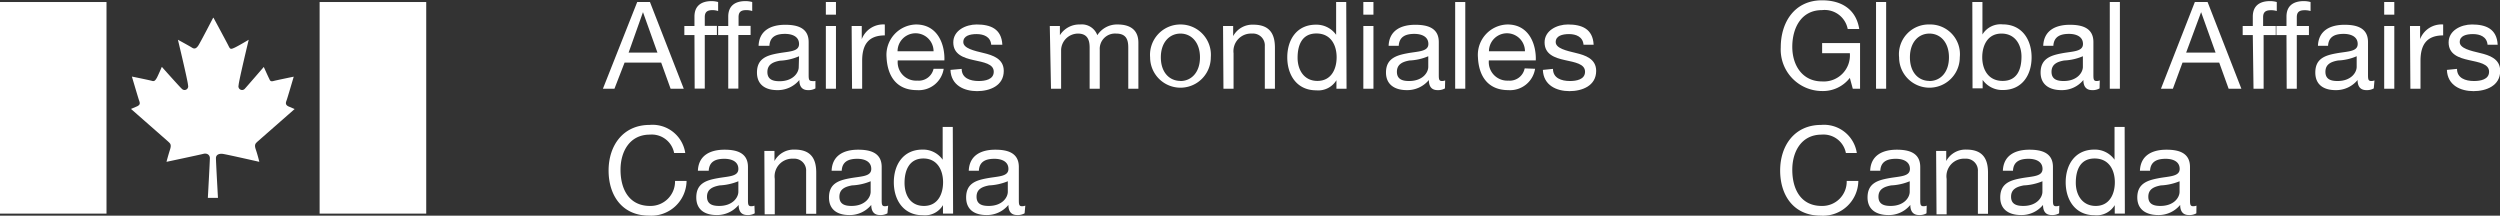 <svg xmlns="http://www.w3.org/2000/svg" viewBox="0 0 247.17 21.32"><rect x="0" y="0" width="247.17" height="21.32" fill="#333333" stroke="none"/><defs><style>.cls-1,.cls-2{fill:#fff;}.cls-1{fill-rule:evenodd;}</style></defs><title>fip-fr</title><g id="Layer_2" data-name="Layer 2"><g id="Layer_1-2" data-name="Layer 1"><path class="cls-1" d="M21.07,1.76s-1.3,2.52-1.48,2.77-.35.35-.61.18-1.39-.78-1.39-.78,1,4.15,1,4.5a.36.36,0,0,1-.61.35C17.85,8.69,16,6.61,16,6.61s-.43,1-.52,1.13-.18.34-.44.26-2-.43-2-.43.61,2.07.7,2.33.17.44-.18.61l-.61.26L16.63,14c.18.18.35.26.18.79S16.46,16,16.46,16s3.31-.7,3.65-.79.64.09.64.43-.2,3.92-.2,3.92h1s-.2-3.56-.2-3.92.33-.46.64-.43,3.65.79,3.65.79-.17-.7-.35-1.22,0-.61.18-.79l3.66-3.21-.61-.26c-.35-.17-.26-.4-.18-.61s.7-2.33.7-2.33-1.66.34-2,.43-.35-.09-.44-.26-.52-1.13-.52-1.13S24.29,8.69,24.2,8.78a.36.36,0,0,1-.61-.35c0-.35,1-4.5,1-4.5s-1,.6-1.39.78-.44.17-.61-.18-1.48-2.77-1.48-2.77Z"/><polygon class="cls-1" points="10.53 21.12 10.53 0.2 0 0.2 0 21.12 10.53 21.12 10.53 21.12"/><polygon class="cls-1" points="42.14 21.12 42.14 0.2 31.6 0.2 31.6 21.12 42.14 21.12 42.14 21.12"/><path class="cls-2" d="M63,.2h1.26l3.34,8.57H66.3l-.93-2.58H61.75l-1,2.58H59.61Zm-.85,5H65l-1.43-4h0Z"/><path class="cls-2" d="M68.66,3.47h-1v-.9h1V1.64c0-1,.6-1.53,1.71-1.53A2.44,2.44,0,0,1,71,.2v.89A1.87,1.87,0,0,0,70.46,1c-.49,0-.78.15-.78.69v.87h1.2v.9h-1.2v5.3h-1Z"/><path class="cls-2" d="M72,3.47H71v-.9h1V1.64c0-1,.6-1.53,1.71-1.53a2.5,2.5,0,0,1,.66.09v.89A1.93,1.93,0,0,0,73.79,1c-.49,0-.77.15-.77.69v.87h1.19v.9H73v5.3H72Z"/><path class="cls-2" d="M80.62,8.74a1.36,1.36,0,0,1-.73.17c-.53,0-.86-.29-.86-1a2.77,2.77,0,0,1-2.19,1c-1.12,0-2-.5-2-1.74,0-1.4,1-1.7,2.1-1.9S79,5.12,79,4.35s-.73-1-1.38-1c-.87,0-1.5.27-1.55,1.18H75c.06-1.54,1.25-2.08,2.63-2.08,1.11,0,2.32.25,2.32,1.71V7.32c0,.48,0,.69.33.69A.83.83,0,0,0,80.62,8ZM79,5.56A5.26,5.26,0,0,1,77.12,6c-.67.12-1.25.36-1.25,1.12s.58.91,1.2.91c1.34,0,1.9-.84,1.9-1.4Z"/><path class="cls-2" d="M82.65,1.45h-1V.2h1Zm-1,1.12h1v6.2h-1Z"/><path class="cls-2" d="M84.2,2.57h1v1.3h0a2.27,2.27,0,0,1,2.28-1.45V3.5c-1.64,0-2.24.94-2.24,2.51V8.77h-1Z"/><path class="cls-2" d="M93.3,6.8a2.49,2.49,0,0,1-2.65,2.11c-2,0-2.91-1.37-3-3.26a3,3,0,0,1,2.91-3.23c2.2,0,2.87,2.05,2.81,3.55H88.76a1.82,1.82,0,0,0,1.93,2A1.5,1.5,0,0,0,92.3,6.8Zm-1-1.73a1.78,1.78,0,0,0-3.56,0Z"/><path class="cls-2" d="M95.08,6.81c0,.91.83,1.2,1.67,1.2.64,0,1.5-.14,1.5-.92s-1-.93-2-1.15-2-.57-2-1.75,1.23-1.77,2.31-1.77c1.37,0,2.46.43,2.54,2H98c-.07-.8-.76-1.05-1.44-1.05s-1.32.17-1.32.79,1.08.86,2,1.08,2,.57,2,1.77c0,1.47-1.38,2-2.64,2s-2.57-.56-2.63-2.1Z"/><path class="cls-2" d="M103.79,2.57h1v.91h0a2.27,2.27,0,0,1,2-1.06,1.63,1.63,0,0,1,1.7,1.06,2.31,2.31,0,0,1,2-1.06c1.23,0,2.06.52,2.06,1.8V8.77h-1V4.7c0-.77-.2-1.38-1.2-1.38a1.51,1.51,0,0,0-1.62,1.59V8.77h-1V4.7c0-.8-.25-1.38-1.16-1.38a1.68,1.68,0,0,0-1.66,1.59V8.77h-1Z"/><path class="cls-2" d="M116.71,2.42a3,3,0,0,1,3,3.25,3,3,0,1,1-6,0A3,3,0,0,1,116.71,2.42Zm0,5.59c1.06,0,1.93-.84,1.93-2.34s-.87-2.35-1.93-2.35-1.94.84-1.94,2.35S115.64,8,116.71,8Z"/><path class="cls-2" d="M120.92,2.57h1v1h0a2.16,2.16,0,0,1,2-1.13c1.63,0,2.13.94,2.13,2.27V8.77h-1V4.57a1.17,1.17,0,0,0-1.26-1.25,1.74,1.74,0,0,0-1.83,1.95v3.5h-1Z"/><path class="cls-2" d="M133.13,8.77h-1V7.93h0a2.1,2.1,0,0,1-2,1c-1.91,0-2.86-1.51-2.86-3.26s.94-3.23,2.83-3.23a2.39,2.39,0,0,1,2,1h0V.2h1ZM130.25,8c1.37,0,1.9-1.17,1.9-2.34s-.55-2.35-2-2.35-1.86,1.19-1.86,2.4S128.93,8,130.25,8Z"/><path class="cls-2" d="M135.79,1.45h-1V.2h1Zm-1,1.12h1v6.2h-1Z"/><path class="cls-2" d="M142.86,8.74a1.36,1.36,0,0,1-.73.17c-.53,0-.86-.29-.86-1a2.77,2.77,0,0,1-2.19,1c-1.12,0-2.05-.5-2.05-1.74,0-1.4,1.05-1.7,2.1-1.9s2.09-.15,2.09-.92-.73-1-1.38-1c-.86,0-1.5.27-1.55,1.18h-1c.06-1.54,1.25-2.08,2.63-2.08,1.12,0,2.33.25,2.33,1.71V7.32c0,.48,0,.69.32.69a.8.8,0,0,0,.31-.06Zm-1.65-3.18a5.26,5.26,0,0,1-1.85.42c-.67.12-1.25.36-1.25,1.12s.58.91,1.2.91c1.35,0,1.9-.84,1.9-1.4Z"/><path class="cls-2" d="M143.87.2h1V8.77h-1Z"/><path class="cls-2" d="M151.77,6.8a2.5,2.5,0,0,1-2.65,2.11c-2,0-2.92-1.37-3-3.26a3,3,0,0,1,2.92-3.23c2.19,0,2.86,2.05,2.8,3.55h-4.64a1.83,1.83,0,0,0,1.93,2,1.5,1.5,0,0,0,1.61-1.21Zm-1-1.73a1.78,1.78,0,0,0-3.56,0Z"/><path class="cls-2" d="M153.54,6.81c0,.91.83,1.2,1.67,1.2.64,0,1.5-.14,1.5-.92s-1-.93-2-1.15-2-.57-2-1.75,1.23-1.77,2.31-1.77c1.37,0,2.46.43,2.54,2h-1c-.07-.8-.76-1.05-1.43-1.05s-1.32.17-1.32.79,1.08.86,2,1.08,2,.57,2,1.77c0,1.47-1.38,2-2.64,2s-2.57-.56-2.63-2.1Z"/><path class="cls-2" d="M66.65,15.13a2.25,2.25,0,0,0-2.4-1.82c-2,0-2.9,1.68-2.9,3.47,0,1.95.86,3.58,2.92,3.58a2.42,2.42,0,0,0,2.47-2.47h1.14a3.49,3.49,0,0,1-3.71,3.43c-2.66,0-4-2-4-4.46s1.42-4.51,4.06-4.51a3.27,3.27,0,0,1,3.52,2.78Z"/><path class="cls-2" d="M74.62,21.09a1.36,1.36,0,0,1-.73.17c-.53,0-.86-.29-.86-1a2.77,2.77,0,0,1-2.19,1c-1.12,0-2-.5-2-1.74,0-1.4,1-1.7,2.1-1.9S73,17.47,73,16.7s-.73-1-1.38-1c-.87,0-1.5.27-1.55,1.18H69c.06-1.54,1.25-2.08,2.63-2.08,1.11,0,2.32.25,2.32,1.71v3.19c0,.48,0,.69.33.69a.83.83,0,0,0,.31-.06ZM73,17.92a5.51,5.51,0,0,1-1.85.41c-.67.13-1.25.36-1.25,1.12s.58.91,1.2.91c1.34,0,1.9-.84,1.9-1.4Z"/><path class="cls-2" d="M75.57,14.92h1v1h0a2.17,2.17,0,0,1,2-1.13c1.63,0,2.13.94,2.13,2.27v4.08h-1v-4.2a1.17,1.17,0,0,0-1.26-1.25,1.75,1.75,0,0,0-1.84,2v3.5h-1Z"/><path class="cls-2" d="M87.74,21.09a1.37,1.37,0,0,1-.74.17c-.52,0-.86-.29-.86-1a2.74,2.74,0,0,1-2.18,1c-1.13,0-2-.5-2-1.74,0-1.4,1-1.7,2.1-1.9s2.08-.15,2.08-.92-.73-1-1.38-1c-.86,0-1.5.27-1.54,1.18h-1c.06-1.54,1.24-2.08,2.62-2.08,1.12,0,2.33.25,2.33,1.71v3.19c0,.48,0,.69.32.69a.88.88,0,0,0,.32-.06Zm-1.66-3.17a5.4,5.4,0,0,1-1.85.41c-.67.13-1.24.36-1.24,1.12s.57.91,1.2.91c1.34,0,1.89-.84,1.89-1.4Z"/><path class="cls-2" d="M94.23,21.12h-1v-.84h0a2.07,2.07,0,0,1-2,1c-1.91,0-2.86-1.51-2.86-3.26s.94-3.23,2.83-3.23a2.36,2.36,0,0,1,2,1h0V12.55h1Zm-2.88-.76c1.37,0,1.89-1.17,1.89-2.34s-.55-2.35-1.95-2.35-1.86,1.19-1.86,2.4S90,20.36,91.35,20.36Z"/><path class="cls-2" d="M101.3,21.09a1.37,1.37,0,0,1-.74.17c-.52,0-.86-.29-.86-1a2.74,2.74,0,0,1-2.18,1c-1.13,0-2-.5-2-1.74,0-1.4,1-1.7,2.1-1.9s2.08-.15,2.08-.92-.73-1-1.38-1c-.86,0-1.5.27-1.54,1.18h-1c.06-1.54,1.24-2.08,2.62-2.08,1.12,0,2.33.25,2.33,1.71v3.19c0,.48,0,.69.32.69a.88.88,0,0,0,.32-.06Zm-1.66-3.17a5.46,5.46,0,0,1-1.85.41c-.67.13-1.24.36-1.24,1.12s.57.91,1.2.91c1.34,0,1.89-.84,1.89-1.4Z"/><path class="cls-2" d="M182.89,7.7A3.35,3.35,0,0,1,180.14,9a4.1,4.1,0,0,1-4.08-4.32c0-2.49,1.37-4.65,4.08-4.65,1.87,0,3.36.84,3.68,2.84h-1.14A2.32,2.32,0,0,0,180.14,1c-2.08,0-2.94,1.8-2.94,3.63s1,3.42,2.94,3.42a2.58,2.58,0,0,0,2.75-2.79h-2.74v-1h3.75V8.77h-.72Z"/><path class="cls-2" d="M185.48.2h1V8.77h-1Z"/><path class="cls-2" d="M190.76,2.42a2.94,2.94,0,0,1,3,3.25,3,3,0,1,1-6,0A2.94,2.94,0,0,1,190.76,2.42Zm0,5.59c1.07,0,1.93-.84,1.93-2.34s-.86-2.35-1.93-2.35-1.93.84-1.93,2.35S189.69,8,190.76,8Z"/><path class="cls-2" d="M195,.2h1V3.41h0a2.09,2.09,0,0,1,2-1c1.91,0,2.86,1.51,2.86,3.26s-.94,3.23-2.84,3.23a2.38,2.38,0,0,1-2-1h0v.83h-1Zm2.88,3.12c-1.37,0-1.9,1.18-1.9,2.34S196.54,8,198,8s1.86-1.19,1.86-2.4S199.21,3.32,197.89,3.32Z"/><path class="cls-2" d="M207.58,8.74a1.36,1.36,0,0,1-.73.17c-.53,0-.87-.29-.87-1a2.73,2.73,0,0,1-2.18,1c-1.12,0-2.05-.5-2.05-1.74,0-1.4,1.05-1.7,2.1-1.9s2.09-.15,2.09-.92-.73-1-1.38-1c-.86,0-1.5.27-1.55,1.18h-1c.06-1.54,1.25-2.08,2.63-2.08,1.11,0,2.33.25,2.33,1.71V7.32c0,.48,0,.69.32.69a.83.83,0,0,0,.31-.06Zm-1.65-3.18a5.26,5.26,0,0,1-1.85.42c-.67.12-1.25.36-1.25,1.12s.58.91,1.2.91c1.34,0,1.9-.84,1.9-1.4Z"/><path class="cls-2" d="M208.59.2h1V8.77h-1Z"/><path class="cls-2" d="M217,.2h1.26l3.34,8.57h-1.26l-.93-2.58h-3.63l-.95,2.58h-1.18Zm-.86,5h2.91l-1.43-4h0Z"/><path class="cls-2" d="M222.73,3.47h-1v-.9h1V1.64c0-1,.6-1.53,1.71-1.53a2.44,2.44,0,0,1,.66.09v.89a1.87,1.87,0,0,0-.57-.08c-.49,0-.78.15-.78.69v.87H225v.9h-1.2v5.3h-1Z"/><path class="cls-2" d="M226.06,3.47h-1v-.9h1V1.64c0-1,.6-1.53,1.72-1.53a2.5,2.5,0,0,1,.66.09v.89a1.93,1.93,0,0,0-.58-.08c-.49,0-.78.15-.78.69v.87h1.2v.9h-1.2v5.3h-1Z"/><path class="cls-2" d="M234.69,8.74a1.36,1.36,0,0,1-.73.17c-.53,0-.87-.29-.87-1a2.74,2.74,0,0,1-2.18,1c-1.13,0-2-.5-2-1.74,0-1.4,1-1.7,2.1-1.9s2.09-.15,2.09-.92-.74-1-1.38-1c-.87,0-1.5.27-1.55,1.18h-1c.06-1.54,1.25-2.08,2.63-2.08,1.11,0,2.32.25,2.32,1.71V7.32c0,.48,0,.69.33.69a.83.83,0,0,0,.31-.06ZM233,5.56a5.15,5.15,0,0,1-1.84.42c-.68.12-1.25.36-1.25,1.12s.57.91,1.2.91c1.34,0,1.89-.84,1.89-1.4Z"/><path class="cls-2" d="M236.72,1.45h-1V.2h1Zm-1,1.12h1v6.2h-1Z"/><path class="cls-2" d="M238.27,2.57h1v1.3h0a2.27,2.27,0,0,1,2.28-1.45V3.5c-1.64,0-2.24.94-2.24,2.51V8.77h-1Z"/><path class="cls-2" d="M242.92,6.81c0,.91.83,1.2,1.67,1.2.64,0,1.5-.14,1.5-.92s-1-.93-2-1.15-2-.57-2-1.75,1.23-1.77,2.31-1.77c1.37,0,2.46.43,2.54,2h-1c-.07-.8-.76-1.05-1.44-1.05s-1.31.17-1.31.79,1.07.86,2,1.08,2,.57,2,1.77c0,1.47-1.38,2-2.64,2s-2.57-.56-2.63-2.1Z"/><path class="cls-2" d="M182.5,15.13a2.25,2.25,0,0,0-2.4-1.82c-2,0-2.9,1.68-2.9,3.47,0,1.95.86,3.58,2.91,3.58a2.41,2.41,0,0,0,2.47-2.47h1.15A3.49,3.49,0,0,1,180,21.32c-2.66,0-4-2-4-4.46s1.42-4.51,4.05-4.51a3.28,3.28,0,0,1,3.53,2.78Z"/><path class="cls-2" d="M190.47,21.09a1.36,1.36,0,0,1-.73.17c-.53,0-.87-.29-.87-1a2.73,2.73,0,0,1-2.18,1c-1.13,0-2.05-.5-2.05-1.74,0-1.4,1-1.7,2.1-1.9s2.09-.15,2.09-.92-.74-1-1.38-1c-.87,0-1.5.27-1.55,1.18h-1c.06-1.54,1.25-2.08,2.63-2.08,1.11,0,2.32.25,2.32,1.71v3.19c0,.48,0,.69.33.69a.83.83,0,0,0,.31-.06Zm-1.66-3.17a5.39,5.39,0,0,1-1.84.41c-.67.13-1.25.36-1.25,1.12s.58.91,1.2.91c1.34,0,1.89-.84,1.89-1.4Z"/><path class="cls-2" d="M191.42,14.92h1v1h0a2.16,2.16,0,0,1,2-1.13c1.63,0,2.13.94,2.13,2.27v4.08h-1v-4.2a1.17,1.17,0,0,0-1.26-1.25,1.74,1.74,0,0,0-1.83,2v3.5h-1Z"/><path class="cls-2" d="M203.58,21.09a1.33,1.33,0,0,1-.73.17c-.53,0-.86-.29-.86-1a2.74,2.74,0,0,1-2.18,1c-1.13,0-2.05-.5-2.05-1.74,0-1.4,1-1.7,2.09-1.9s2.09-.15,2.09-.92-.73-1-1.38-1c-.86,0-1.5.27-1.54,1.18h-1c.06-1.54,1.24-2.08,2.62-2.08,1.12,0,2.33.25,2.33,1.71v3.19c0,.48,0,.69.32.69a.8.8,0,0,0,.31-.06Zm-1.65-3.17a5.46,5.46,0,0,1-1.85.41c-.67.13-1.25.36-1.25,1.12s.58.91,1.21.91c1.34,0,1.89-.84,1.89-1.4Z"/><path class="cls-2" d="M210.08,21.12h-1v-.84h0a2.09,2.09,0,0,1-2,1c-1.9,0-2.85-1.51-2.85-3.26s.94-3.23,2.83-3.23a2.37,2.37,0,0,1,2,1h0V12.55h1Zm-2.88-.76c1.36,0,1.89-1.17,1.89-2.34s-.55-2.35-2-2.35-1.86,1.19-1.86,2.4S205.88,20.36,207.2,20.36Z"/><path class="cls-2" d="M217.15,21.09a1.37,1.37,0,0,1-.74.17c-.52,0-.86-.29-.86-1a2.76,2.76,0,0,1-2.18,1c-1.13,0-2.06-.5-2.06-1.74,0-1.4,1.05-1.7,2.1-1.9s2.09-.15,2.09-.92-.73-1-1.38-1c-.86,0-1.5.27-1.55,1.18h-1c.06-1.54,1.24-2.08,2.62-2.08,1.12,0,2.33.25,2.33,1.71v3.19c0,.48,0,.69.32.69a.88.88,0,0,0,.32-.06Zm-1.66-3.17a5.46,5.46,0,0,1-1.85.41c-.67.13-1.24.36-1.24,1.12s.57.91,1.19.91c1.35,0,1.9-.84,1.9-1.4Z"/></g></g></svg>